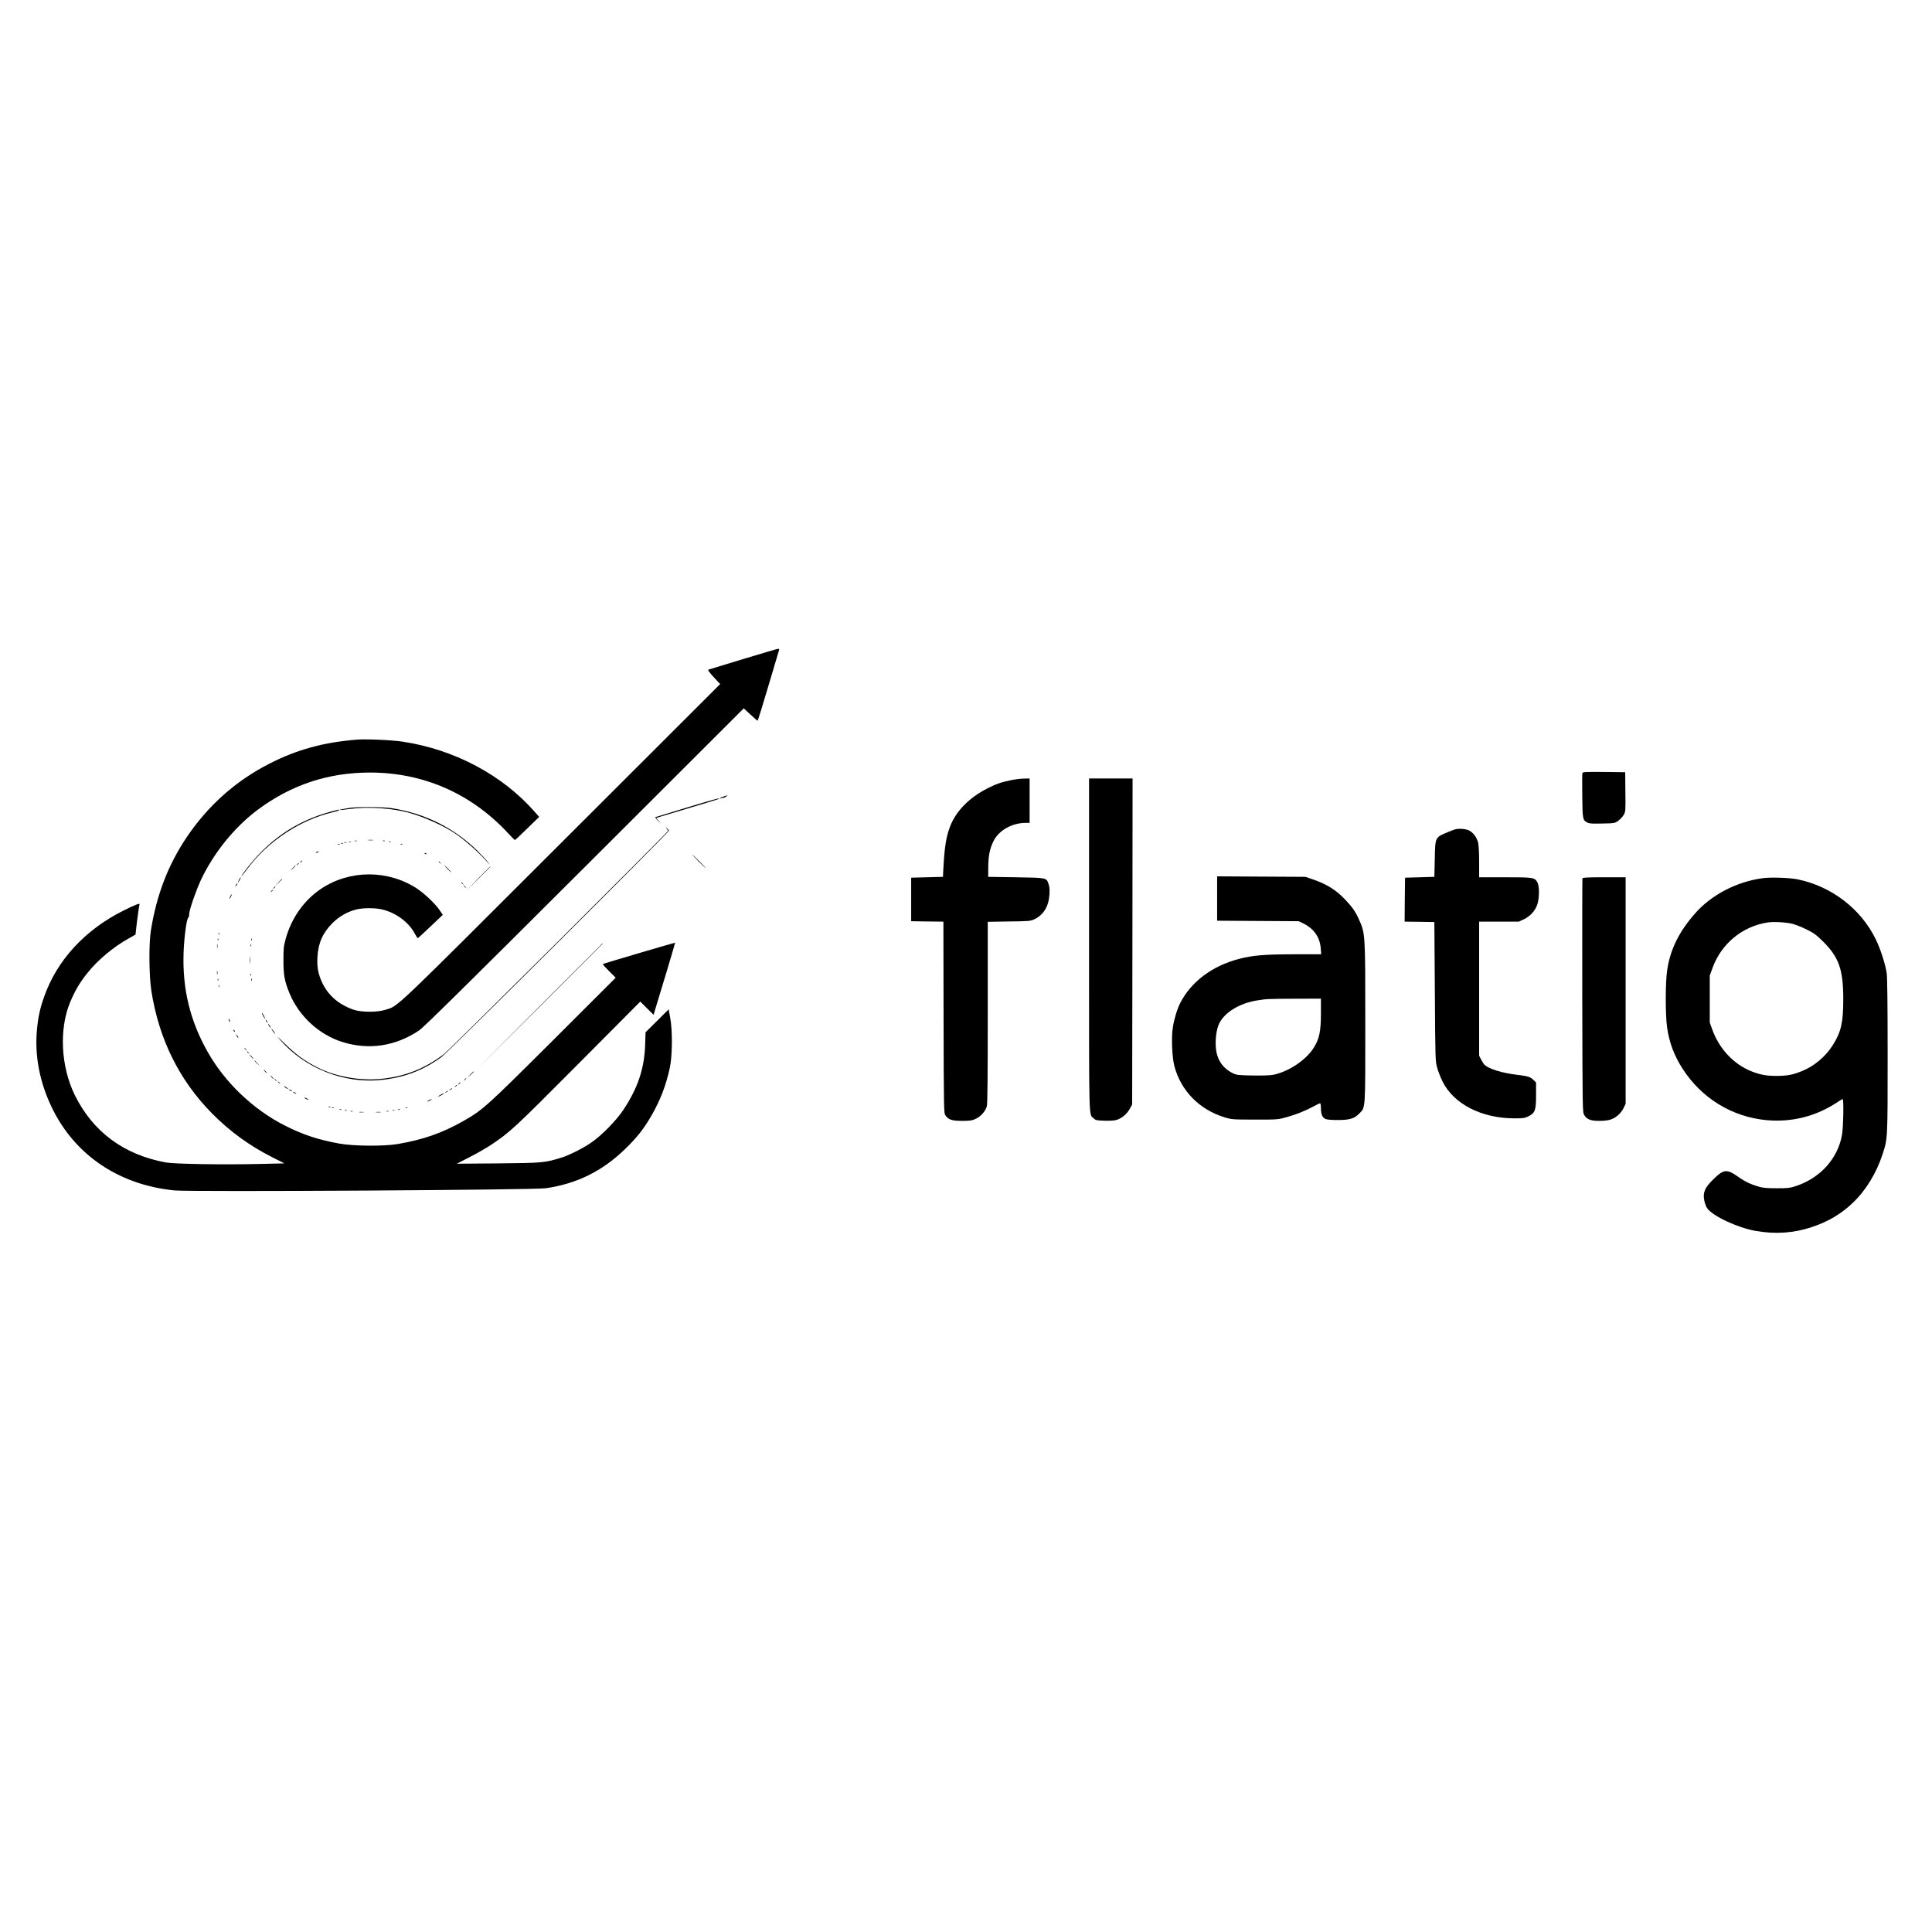 <?xml version="1.0" standalone="no"?>
<!DOCTYPE svg PUBLIC "-//W3C//DTD SVG 20010904//EN"
 "http://www.w3.org/TR/2001/REC-SVG-20010904/DTD/svg10.dtd">
<svg version="1.0" xmlns="http://www.w3.org/2000/svg"
 width="2308pt" height="2308pt" viewBox="0 0 2308 2308"
 preserveAspectRatio="xMidYMid meet">
<g transform="translate(0,2308) scale(0.1,-0.1)"
fill="#000000" stroke="none">
<path d="M8875 15206 c-220 -67 -406 -124 -413 -126 -9 -4 14 -35 64 -89 l77
-83 -1899 -1897 c-2048 -2046 -1941 -1944 -2099 -1994 -101 -32 -292 -31 -385
2 -191 68 -320 189 -388 361 -35 88 -45 156 -40 264 9 169 63 293 182 411 78
77 175 133 281 160 78 20 223 21 308 1 167 -39 321 -153 393 -291 16 -30 32
-54 36 -52 4 1 72 64 152 140 l146 138 -39 57 c-50 74 -177 195 -267 255 -345
228 -803 229 -1146 1 -205 -136 -357 -351 -425 -599 -25 -90 -27 -116 -27
-260 0 -175 14 -249 73 -392 113 -274 355 -496 635 -582 315 -97 628 -50 911
138 52 34 551 526 1975 1947 l1905 1902 80 -74 c44 -41 82 -74 85 -74 4 0 62
188 130 418 68 229 125 423 128 430 2 7 -4 12 -14 11 -11 -1 -199 -56 -419
-123z"/>
<path d="M4260 14244 c-400 -33 -712 -119 -1040 -286 -404 -206 -736 -502
-992 -883 -220 -329 -356 -682 -425 -1107 -26 -161 -23 -539 5 -724 90 -577
333 -1068 724 -1464 212 -215 447 -386 714 -521 l151 -77 -301 -7 c-430 -10
-1009 -1 -1114 18 -504 92 -875 368 -1091 810 -163 336 -186 779 -56 1097 59
143 118 243 213 361 123 153 310 309 494 411 l77 43 6 55 c10 100 37 294 42
307 7 18 -63 -10 -196 -77 -455 -228 -787 -588 -941 -1020 -53 -147 -76 -256
-90 -420 -23 -277 27 -564 146 -838 263 -610 808 -995 1499 -1063 191 -19
4291 5 4435 26 368 53 675 204 944 465 143 138 225 242 311 390 112 192 180
368 227 585 31 147 33 445 4 599 l-18 98 -138 -137 -138 -137 -5 -152 c-10
-284 -88 -516 -261 -776 -82 -123 -249 -295 -372 -382 -96 -69 -272 -158 -369
-188 -200 -61 -221 -63 -754 -68 l-494 -4 154 79 c85 43 197 108 249 142 236
158 274 193 1042 965 l747 751 79 -79 80 -79 25 84 c14 46 72 239 130 429 57
190 103 346 102 348 -3 3 -857 -249 -864 -255 -3 -2 31 -40 75 -84 l79 -79
-745 -744 c-798 -795 -840 -834 -1071 -966 -250 -143 -483 -225 -789 -277
-165 -28 -523 -25 -693 5 -255 46 -434 105 -652 215 -376 189 -720 516 -926
884 -208 369 -300 746 -286 1177 6 185 37 418 57 424 5 2 10 20 10 40 0 48 78
275 139 407 153 326 404 636 682 843 402 298 841 443 1339 443 639 0 1211
-251 1651 -726 40 -44 77 -80 80 -80 4 0 71 62 148 138 l142 138 -50 57 c-387
443 -962 749 -1581 842 -129 20 -441 33 -550 24z"/>
<path d="M18904 13846 c-3 -8 -4 -131 -2 -273 3 -280 5 -291 60 -319 25 -13
58 -15 178 -12 147 3 149 3 192 33 23 17 53 49 65 70 22 39 23 47 20 275 l-2
235 -253 3 c-212 2 -253 0 -258 -12z"/>
<path d="M12078 13760 c-122 -25 -179 -46 -282 -98 -219 -112 -376 -272 -446
-455 -49 -126 -69 -255 -83 -552 l-2 -50 -190 -5 -190 -5 0 -260 0 -260 192
-3 193 -2 2 -1144 c3 -1140 3 -1145 24 -1173 37 -50 77 -63 199 -63 94 0 117
4 161 24 62 29 118 93 133 151 8 31 11 369 11 1124 l0 1079 253 4 c238 3 255
4 303 26 93 42 156 129 174 238 13 80 12 142 -5 187 -25 72 -21 71 -390 77
l-330 5 1 120 c1 132 18 215 61 304 63 131 222 221 389 221 l44 0 0 265 0 265
-67 -1 c-38 0 -107 -9 -155 -19z"/>
<path d="M13010 11790 c0 -2164 -4 -2015 55 -2070 24 -23 36 -25 127 -28 57
-2 118 1 142 8 63 17 127 70 161 131 l30 54 3 1948 2 1947 -260 0 -260 0 0
-1990z"/>
<path d="M8648 13566 c-20 -6 -40 -15 -45 -20 -5 -5 0 -6 10 -3 10 4 24 7 31
7 7 0 21 7 32 15 22 17 21 17 -28 1z"/>
<path d="M8215 13436 c-203 -62 -376 -114 -383 -117 -8 -3 3 -19 30 -44 42
-39 42 -39 9 -3 l-33 36 63 20 c35 11 204 61 374 112 171 51 312 94 314 96 18
16 -49 -2 -374 -100z"/>
<path d="M4180 13429 c-101 -16 -122 -20 -118 -25 3 -2 52 3 109 11 225 32
521 12 734 -50 175 -51 396 -151 529 -240 116 -78 282 -224 380 -335 42 -48
44 -49 15 -10 -18 25 -74 85 -123 134 -286 279 -629 449 -1031 512 -99 15
-405 17 -495 3z"/>
<path d="M3960 13386 c-431 -114 -772 -352 -1051 -733 -17 -24 -29 -43 -26
-43 2 0 37 44 78 98 242 324 627 578 1012 668 42 10 77 21 77 26 0 4 -1 8 -2
7 -2 0 -41 -11 -88 -23z"/>
<path d="M7963 13184 c9 -11 17 -25 17 -30 0 -16 -2611 -2618 -2677 -2667
-236 -178 -472 -270 -766 -297 -237 -22 -527 30 -732 132 -163 81 -268 158
-409 296 -91 89 -99 95 -46 35 295 -335 755 -518 1195 -475 282 28 505 112
730 275 74 54 2715 2683 2715 2703 0 6 -10 19 -22 30 -23 19 -23 19 -5 -2z"/>
<path d="M17385 13173 c-11 -3 -47 -16 -80 -30 -164 -68 -159 -57 -165 -328
l-5 -210 -175 -5 -175 -5 -3 -262 -2 -263 177 -2 178 -3 6 -830 c5 -812 6
-832 27 -908 12 -43 40 -117 63 -163 133 -272 467 -444 862 -444 106 0 123 3
167 25 79 40 90 71 90 254 l0 149 -30 30 c-37 37 -68 47 -195 62 -178 21 -332
68 -389 118 -10 9 -29 38 -42 64 l-24 47 0 801 0 800 238 0 237 0 61 29 c75
36 136 103 160 180 24 76 25 214 1 258 -33 61 -43 63 -387 63 l-310 0 0 183
c0 118 -5 200 -13 233 -17 65 -61 122 -112 145 -38 18 -114 23 -160 12z"/>
<path d="M4398 13043 c18 -2 45 -2 60 0 15 2 0 4 -33 4 -33 0 -45 -2 -27 -4z"/>
<path d="M4238 13033 c6 -2 18 -2 25 0 6 3 1 5 -13 5 -14 0 -19 -2 -12 -5z"/>
<path d="M4578 13033 c7 -3 16 -2 19 1 4 3 -2 6 -13 5 -11 0 -14 -3 -6 -6z"/>
<path d="M4168 13023 c6 -2 18 -2 25 0 6 3 1 5 -13 5 -14 0 -19 -2 -12 -5z"/>
<path d="M4648 13023 c7 -3 16 -2 19 1 4 3 -2 6 -13 5 -11 0 -14 -3 -6 -6z"/>
<path d="M4118 13013 c7 -3 16 -2 19 1 4 3 -2 6 -13 5 -11 0 -14 -3 -6 -6z"/>
<path d="M4078 13003 c7 -3 16 -2 19 1 4 3 -2 6 -13 5 -11 0 -14 -3 -6 -6z"/>
<path d="M4038 12993 c7 -3 16 -2 19 1 4 3 -2 6 -13 5 -11 0 -14 -3 -6 -6z"/>
<path d="M4788 12993 c7 -3 16 -2 19 1 4 3 -2 6 -13 5 -11 0 -14 -3 -6 -6z"/>
<path d="M3780 12900 c-8 -5 -10 -10 -5 -10 6 0 17 5 25 10 8 5 11 10 5 10 -5
0 -17 -5 -25 -10z"/>
<path d="M5070 12886 c0 -2 7 -7 16 -10 8 -3 12 -2 9 4 -6 10 -25 14 -25 6z"/>
<path d="M8345 12790 c44 -44 82 -80 85 -80 2 0 -31 36 -75 80 -44 44 -82 80
-85 80 -2 0 31 -36 75 -80z"/>
<path d="M3589 12783 c-13 -16 -12 -17 4 -4 9 7 17 15 17 17 0 8 -8 3 -21 -13z"/>
<path d="M5240 12786 c0 -2 8 -10 18 -17 15 -13 16 -12 3 4 -13 16 -21 21 -21
13z"/>
<path d="M3549 12753 c-13 -16 -12 -17 4 -4 16 13 21 21 13 21 -2 0 -10 -8
-17 -17z"/>
<path d="M3494 12708 l-29 -33 33 29 c30 28 37 36 29 36 -2 0 -16 -15 -33 -32z"/>
<path d="M5345 12700 c21 -22 41 -40 44 -40 3 0 -13 18 -34 40 -21 22 -41 40
-44 40 -3 0 13 -18 34 -40z"/>
<path d="M5715 12588 l-140 -143 143 140 c132 130 147 145 139 145 -1 0 -65
-64 -142 -142z"/>
<path d="M14540 12346 l0 -265 488 -3 487 -3 55 -27 c127 -62 198 -165 208
-298 l5 -70 -324 0 c-358 -1 -489 -12 -657 -55 -322 -84 -576 -275 -704 -530
-37 -72 -74 -198 -88 -294 -18 -120 -8 -353 19 -456 78 -295 297 -519 598
-612 87 -27 92 -27 363 -28 273 0 276 0 380 29 115 32 230 78 328 132 34 19
67 34 72 34 6 0 10 -27 10 -60 0 -70 17 -111 55 -128 15 -7 74 -12 144 -12
144 0 197 16 256 75 79 79 75 20 75 1084 0 1070 0 1070 -76 1238 -41 92 -80
148 -163 235 -109 116 -225 188 -391 244 l-85 29 -527 3 -528 3 0 -265z m1240
-1363 c0 -227 -18 -312 -88 -423 -94 -148 -306 -287 -489 -321 -33 -6 -137 -9
-243 -7 -169 3 -189 6 -232 27 -122 60 -191 163 -203 303 -9 108 8 228 41 294
67 133 246 241 454 273 110 18 116 18 443 20 l317 1 0 -167z"/>
<path d="M2855 12570 c-9 -16 -13 -30 -11 -30 3 0 12 14 21 30 9 17 13 30 11
30 -3 0 -12 -13 -21 -30z"/>
<path d="M18904 12587 c-2 -7 -3 -638 -2 -1402 3 -1370 3 -1390 23 -1424 32
-54 75 -71 181 -71 56 0 108 6 136 16 63 21 126 78 154 138 l24 51 0 1353 0
1352 -255 0 c-198 0 -257 -3 -261 -13z"/>
<path d="M21056 12589 c-314 -43 -615 -201 -810 -425 -190 -217 -294 -429
-330 -676 -22 -145 -22 -541 0 -686 26 -179 83 -330 183 -487 226 -353 590
-577 1000 -616 309 -29 602 46 861 221 25 16 48 30 53 30 14 0 8 -334 -8 -426
-49 -282 -257 -514 -545 -611 -78 -26 -97 -28 -235 -28 -118 0 -164 4 -215 19
-96 28 -165 61 -234 110 -148 105 -181 102 -309 -23 -102 -99 -127 -159 -107
-255 6 -30 21 -70 33 -88 63 -94 364 -235 582 -273 236 -41 451 -26 666 45
197 65 353 157 492 290 155 146 284 358 356 580 62 189 61 177 61 1178 0 598
-4 938 -11 985 -15 106 -74 288 -129 402 -176 365 -529 637 -935 720 -97 20
-324 27 -419 14z m353 -544 c36 -9 113 -39 170 -67 89 -44 117 -64 196 -142
193 -190 245 -338 245 -691 0 -278 -25 -391 -123 -547 -86 -138 -222 -253
-367 -312 -113 -46 -177 -58 -305 -59 -127 0 -199 14 -307 57 -208 84 -379
267 -461 492 l-32 89 0 280 0 280 32 89 c106 292 354 498 658 546 75 11 208 4
294 -15z"/>
<path d="M3325 12538 l-40 -43 43 40 c23 21 42 40 42 42 0 8 -9 0 -45 -39z"/>
<path d="M5510 12536 c0 -2 8 -10 18 -17 15 -13 16 -12 3 4 -13 16 -21 21 -21
13z"/>
<path d="M2820 12510 c-6 -11 -8 -20 -6 -20 3 0 10 9 16 20 6 11 8 20 6 20 -3
0 -10 -9 -16 -20z"/>
<path d="M5540 12496 c0 -2 8 -10 18 -17 15 -13 16 -12 3 4 -13 16 -21 21 -21
13z"/>
<path d="M3269 12473 c-13 -16 -12 -17 4 -4 16 13 21 21 13 21 -2 0 -10 -8
-17 -17z"/>
<path d="M3239 12433 c-13 -16 -12 -17 4 -4 9 7 17 15 17 17 0 8 -8 3 -21 -13z"/>
<path d="M2752 12375 c-17 -37 -14 -45 4 -12 9 16 14 31 11 33 -2 2 -9 -7 -15
-21z"/>
<path d="M2611 11924 c0 -11 3 -14 6 -6 3 7 2 16 -1 19 -3 4 -6 -2 -5 -13z"/>
<path d="M2601 11854 c0 -11 3 -14 6 -6 3 7 2 16 -1 19 -3 4 -6 -2 -5 -13z"/>
<path d="M3001 11854 c0 -11 3 -14 6 -6 3 7 2 16 -1 19 -3 4 -6 -2 -5 -13z"/>
<path d="M2593 11775 c0 -22 2 -30 4 -17 2 12 2 30 0 40 -3 9 -5 -1 -4 -23z"/>
<path d="M6445 11058 l-750 -753 753 750 c413 412 752 751 752 752 0 2 -1 3
-3 3 -1 0 -340 -339 -752 -752z"/>
<path d="M2991 11784 c0 -11 3 -14 6 -6 3 7 2 16 -1 19 -3 4 -6 -2 -5 -13z"/>
<path d="M2983 11610 c0 -36 2 -50 4 -32 2 17 2 47 0 65 -2 17 -4 3 -4 -33z"/>
<path d="M2592 11460 c0 -19 2 -27 5 -17 2 9 2 25 0 35 -3 9 -5 1 -5 -18z"/>
<path d="M2991 11434 c0 -11 3 -14 6 -6 3 7 2 16 -1 19 -3 4 -6 -2 -5 -13z"/>
<path d="M2601 11374 c0 -11 3 -14 6 -6 3 7 2 16 -1 19 -3 4 -6 -2 -5 -13z"/>
<path d="M3001 11374 c0 -11 3 -14 6 -6 3 7 2 16 -1 19 -3 4 -6 -2 -5 -13z"/>
<path d="M2612 11300 c0 -14 2 -19 5 -12 2 6 2 18 0 25 -3 6 -5 1 -5 -13z"/>
<path d="M3130 10976 c0 -11 30 -66 36 -66 2 0 -3 15 -12 33 -19 36 -24 44
-24 33z"/>
<path d="M2730 10905 c0 -5 5 -17 10 -25 5 -8 10 -10 10 -5 0 6 -5 17 -10 25
-5 8 -10 11 -10 5z"/>
<path d="M3180 10880 c6 -11 13 -20 16 -20 2 0 0 9 -6 20 -6 11 -13 20 -16 20
-2 0 0 -9 6 -20z"/>
<path d="M3210 10831 c5 -11 15 -23 21 -27 6 -3 3 5 -6 20 -20 30 -30 35 -15
7z"/>
<path d="M3260 10760 c12 -16 24 -30 26 -30 3 0 -4 14 -16 30 -12 17 -24 30
-26 30 -3 0 4 -13 16 -30z"/>
<path d="M2790 10771 c0 -6 4 -13 10 -16 6 -3 7 1 4 9 -7 18 -14 21 -14 7z"/>
<path d="M2830 10700 c6 -11 13 -20 16 -20 2 0 0 9 -6 20 -6 11 -13 20 -16 20
-2 0 0 -9 6 -20z"/>
<path d="M2920 10556 c0 -2 8 -10 18 -17 15 -13 16 -12 3 4 -13 16 -21 21 -21
13z"/>
<path d="M2950 10516 c0 -2 8 -10 18 -17 15 -13 16 -12 3 4 -13 16 -21 21 -21
13z"/>
<path d="M3000 10455 c13 -14 26 -25 28 -25 3 0 -5 11 -18 25 -13 14 -26 25
-28 25 -3 0 5 -11 18 -25z"/>
<path d="M3040 10407 c0 -2 15 -16 33 -33 l32 -29 -29 33 c-28 30 -36 37 -36
29z"/>
<path d="M3165 10280 c10 -11 20 -20 23 -20 3 0 -3 9 -13 20 -10 11 -20 20
-23 20 -3 0 3 -9 13 -20z"/>
<path d="M5619 10243 l-34 -38 38 34 c34 33 42 41 34 41 -2 0 -19 -17 -38 -37z"/>
<path d="M3245 10210 c10 -11 20 -20 23 -20 3 0 -3 9 -13 20 -10 11 -20 20
-23 20 -3 0 3 -9 13 -20z"/>
<path d="M5549 10183 c-13 -16 -12 -17 4 -4 9 7 17 15 17 17 0 8 -8 3 -21 -13z"/>
<path d="M3280 10186 c0 -2 8 -10 18 -17 15 -13 16 -12 3 4 -13 16 -21 21 -21
13z"/>
<path d="M3320 10156 c0 -2 8 -10 18 -17 15 -13 16 -12 3 4 -13 16 -21 21 -21
13z"/>
<path d="M5479 10133 c-13 -16 -12 -17 4 -4 9 7 17 15 17 17 0 8 -8 3 -21 -13z"/>
<path d="M5439 10103 c-13 -16 -12 -17 4 -4 16 13 21 21 13 21 -2 0 -10 -8
-17 -17z"/>
<path d="M3394 10101 c7 -11 46 -35 46 -28 0 3 -12 12 -26 22 -15 9 -23 12
-20 6z"/>
<path d="M5374 10064 c-18 -14 -18 -15 4 -4 12 6 22 13 22 15 0 8 -5 6 -26
-11z"/>
<path d="M3450 10066 c0 -3 9 -10 20 -16 11 -6 20 -8 20 -6 0 3 -9 10 -20 16
-11 6 -20 8 -20 6z"/>
<path d="M5324 10034 c-18 -14 -18 -15 4 -4 12 6 22 13 22 15 0 8 -5 6 -26
-11z"/>
<path d="M3500 10036 c0 -3 9 -10 20 -16 11 -6 20 -8 20 -6 0 3 -9 10 -20 16
-11 6 -20 8 -20 6z"/>
<path d="M5260 10000 c-19 -11 -31 -19 -27 -20 11 0 67 29 67 35 0 7 -1 7 -40
-15z"/>
<path d="M3650 9955 c14 -8 30 -14 35 -14 6 0 -1 6 -15 14 -14 8 -29 14 -35
14 -5 0 1 -6 15 -14z"/>
<path d="M5120 9935 c-14 -8 -20 -14 -15 -14 6 0 21 6 35 14 14 8 21 14 15 14
-5 0 -21 -6 -35 -14z"/>
<path d="M3928 9853 c7 -3 16 -2 19 1 4 3 -2 6 -13 5 -11 0 -14 -3 -6 -6z"/>
<path d="M3968 9843 c7 -3 16 -2 19 1 4 3 -2 6 -13 5 -11 0 -14 -3 -6 -6z"/>
<path d="M4848 9843 c7 -3 16 -2 19 1 4 3 -2 6 -13 5 -11 0 -14 -3 -6 -6z"/>
<path d="M4058 9823 c7 -3 16 -2 19 1 4 3 -2 6 -13 5 -11 0 -14 -3 -6 -6z"/>
<path d="M4758 9823 c7 -3 16 -2 19 1 4 3 -2 6 -13 5 -11 0 -14 -3 -6 -6z"/>
<path d="M4118 9813 c6 -2 18 -2 25 0 6 3 1 5 -13 5 -14 0 -19 -2 -12 -5z"/>
<path d="M4688 9813 c6 -2 18 -2 25 0 6 3 1 5 -13 5 -14 0 -19 -2 -12 -5z"/>
<path d="M4188 9803 c6 -2 18 -2 25 0 6 3 1 5 -13 5 -14 0 -19 -2 -12 -5z"/>
<path d="M4618 9803 c6 -2 18 -2 25 0 6 3 1 5 -13 5 -14 0 -19 -2 -12 -5z"/>
<path d="M4293 9793 c15 -2 37 -2 50 0 12 2 0 4 -28 4 -27 0 -38 -2 -22 -4z"/>
<path d="M4493 9793 c15 -2 39 -2 55 0 15 2 2 4 -28 4 -30 0 -43 -2 -27 -4z"/>
</g>
</svg>
